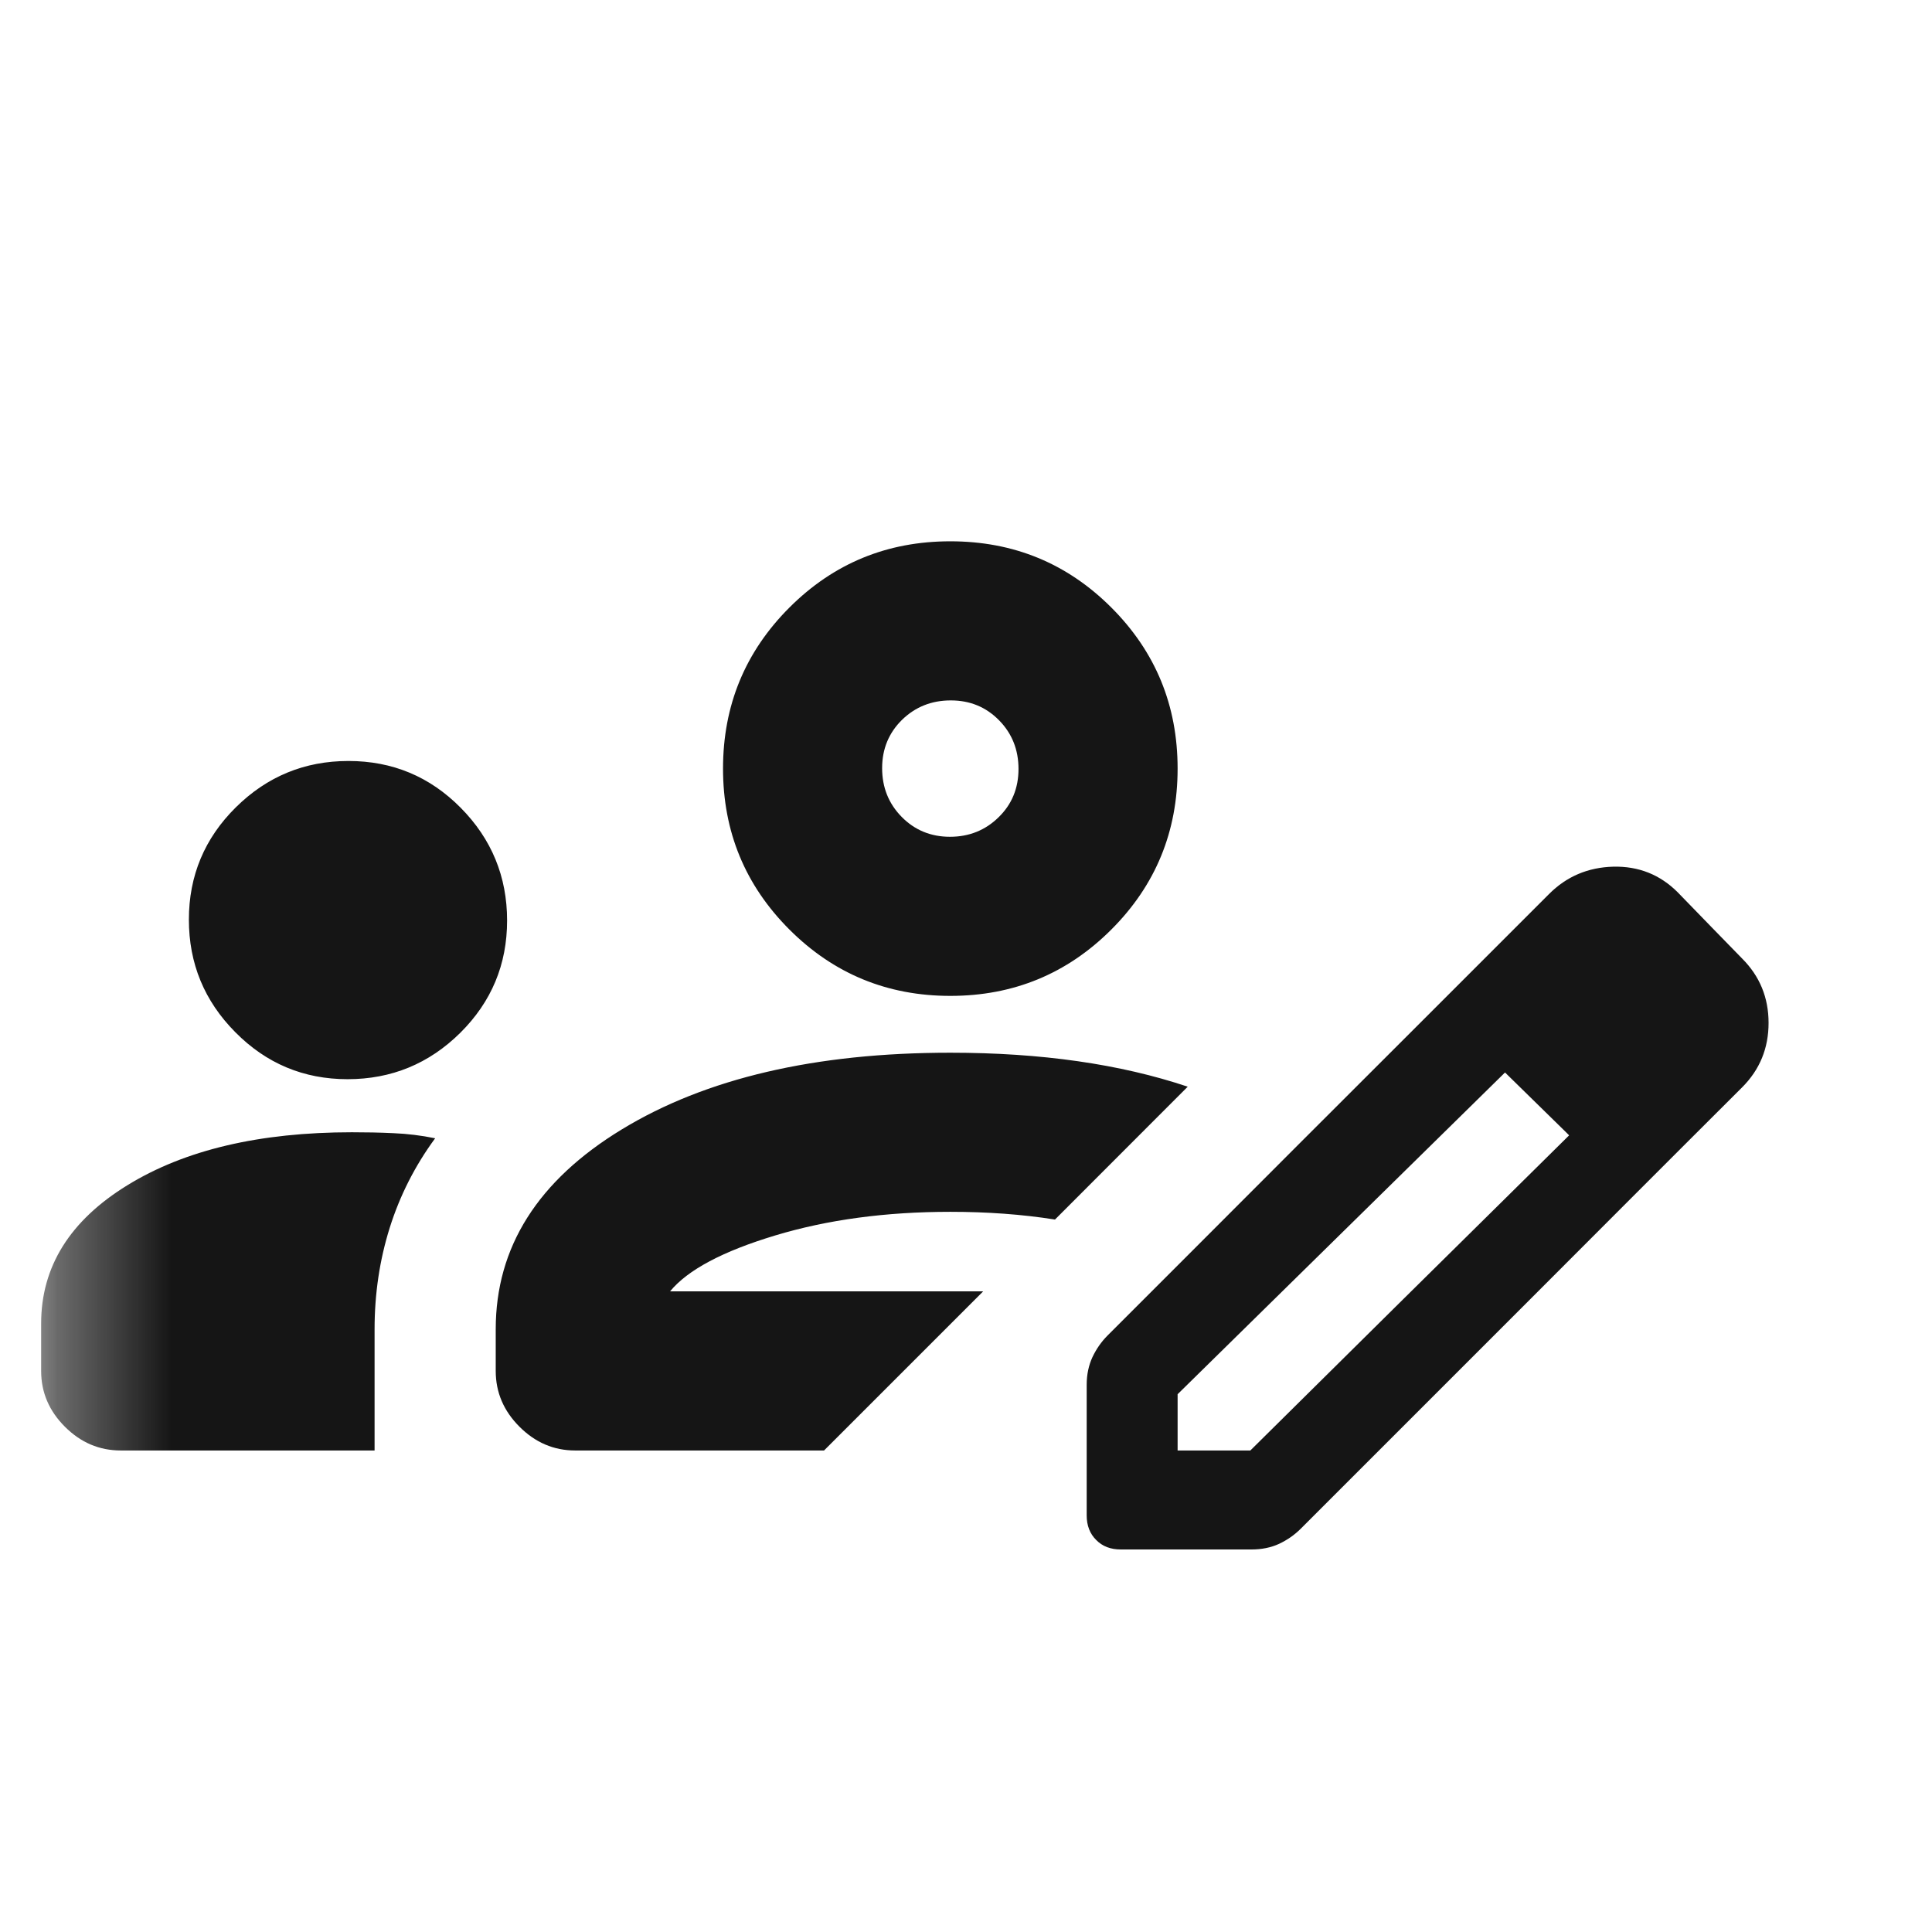 <svg width="17" height="17" viewBox="0 0 17 17" fill="none" xmlns="http://www.w3.org/2000/svg">
<mask id="mask0_63_773" style="mask-type:alpha" maskUnits="userSpaceOnUse" x="0" y="0" width="17" height="17">
<rect x="0.362" y="0.763" width="16" height="16" fill="#D9D9D9"/>
</mask>
<g mask="url(#mask0_63_773)">
<path fill-rule="evenodd" clip-rule="evenodd" d="M0.571 12.554C0.71 12.693 0.873 12.763 1.062 12.763H3.296V11.696C3.296 11.385 3.34 11.088 3.429 10.804C3.518 10.521 3.651 10.258 3.829 10.016C3.707 9.991 3.585 9.976 3.462 9.971C3.34 9.965 3.218 9.963 3.096 9.963C2.285 9.963 1.626 10.118 1.121 10.429C0.615 10.74 0.362 11.146 0.362 11.646V12.063C0.362 12.252 0.432 12.415 0.571 12.554ZM4.571 12.554C4.71 12.693 4.873 12.763 5.06 12.763H7.251L8.651 11.363H5.896C6.051 11.174 6.36 11.01 6.821 10.871C7.282 10.732 7.796 10.663 8.362 10.663C8.686 10.663 8.993 10.685 9.283 10.731L10.451 9.562C9.858 9.363 9.162 9.263 8.362 9.263C7.173 9.263 6.21 9.488 5.471 9.938C4.732 10.388 4.362 10.974 4.362 11.696V12.063C4.362 12.252 4.432 12.415 4.571 12.554ZM10.427 11.07L11.441 10.055L12.55 8.947L12.646 8.851L13.629 7.868C13.784 7.712 13.973 7.632 14.196 7.626C14.418 7.621 14.607 7.696 14.762 7.851L15.061 8.159L15.329 8.434C15.485 8.59 15.562 8.779 15.562 9.001C15.562 9.223 15.485 9.412 15.329 9.568L14.8 10.096L14.362 10.534L13.422 11.475L11.446 13.451C11.39 13.507 11.326 13.551 11.254 13.585C11.182 13.618 11.101 13.634 11.012 13.634H9.862C9.773 13.634 9.701 13.607 9.646 13.551C9.59 13.496 9.562 13.423 9.562 13.335V12.763V12.184C9.562 12.096 9.579 12.015 9.612 11.943C9.646 11.871 9.69 11.807 9.746 11.751L10.134 11.363L10.427 11.07ZM2.071 9.083C2.343 9.358 2.672 9.496 3.058 9.496C3.444 9.496 3.775 9.36 4.05 9.088C4.325 8.815 4.462 8.486 4.462 8.1C4.462 7.714 4.326 7.383 4.054 7.108C3.782 6.833 3.453 6.696 3.066 6.696C2.68 6.696 2.35 6.832 2.075 7.104C1.8 7.376 1.662 7.706 1.662 8.092C1.662 8.478 1.798 8.808 2.071 9.083ZM6.946 8.179C7.335 8.568 7.807 8.763 8.362 8.763C8.918 8.763 9.39 8.568 9.779 8.179C10.168 7.79 10.362 7.318 10.362 6.763C10.362 6.207 10.168 5.735 9.779 5.346C9.39 4.957 8.918 4.763 8.362 4.763C7.807 4.763 7.335 4.957 6.946 5.346C6.557 5.735 6.362 6.207 6.362 6.763C6.362 7.318 6.557 7.79 6.946 8.179ZM7.937 6.334C8.054 6.22 8.197 6.163 8.366 6.163C8.535 6.163 8.676 6.221 8.791 6.338C8.905 6.454 8.962 6.597 8.962 6.766C8.962 6.935 8.904 7.077 8.787 7.191C8.671 7.305 8.528 7.363 8.359 7.363C8.19 7.363 8.048 7.304 7.934 7.188C7.819 7.071 7.762 6.928 7.762 6.759C7.762 6.59 7.821 6.448 7.937 6.334ZM10.362 12.268L12.03 10.629L13.243 9.437L13.781 9.964L13.807 9.99L13.214 10.576L12.345 11.434L11.002 12.763H10.362V12.268Z" fill="#151515"/>
</g>
</svg>
